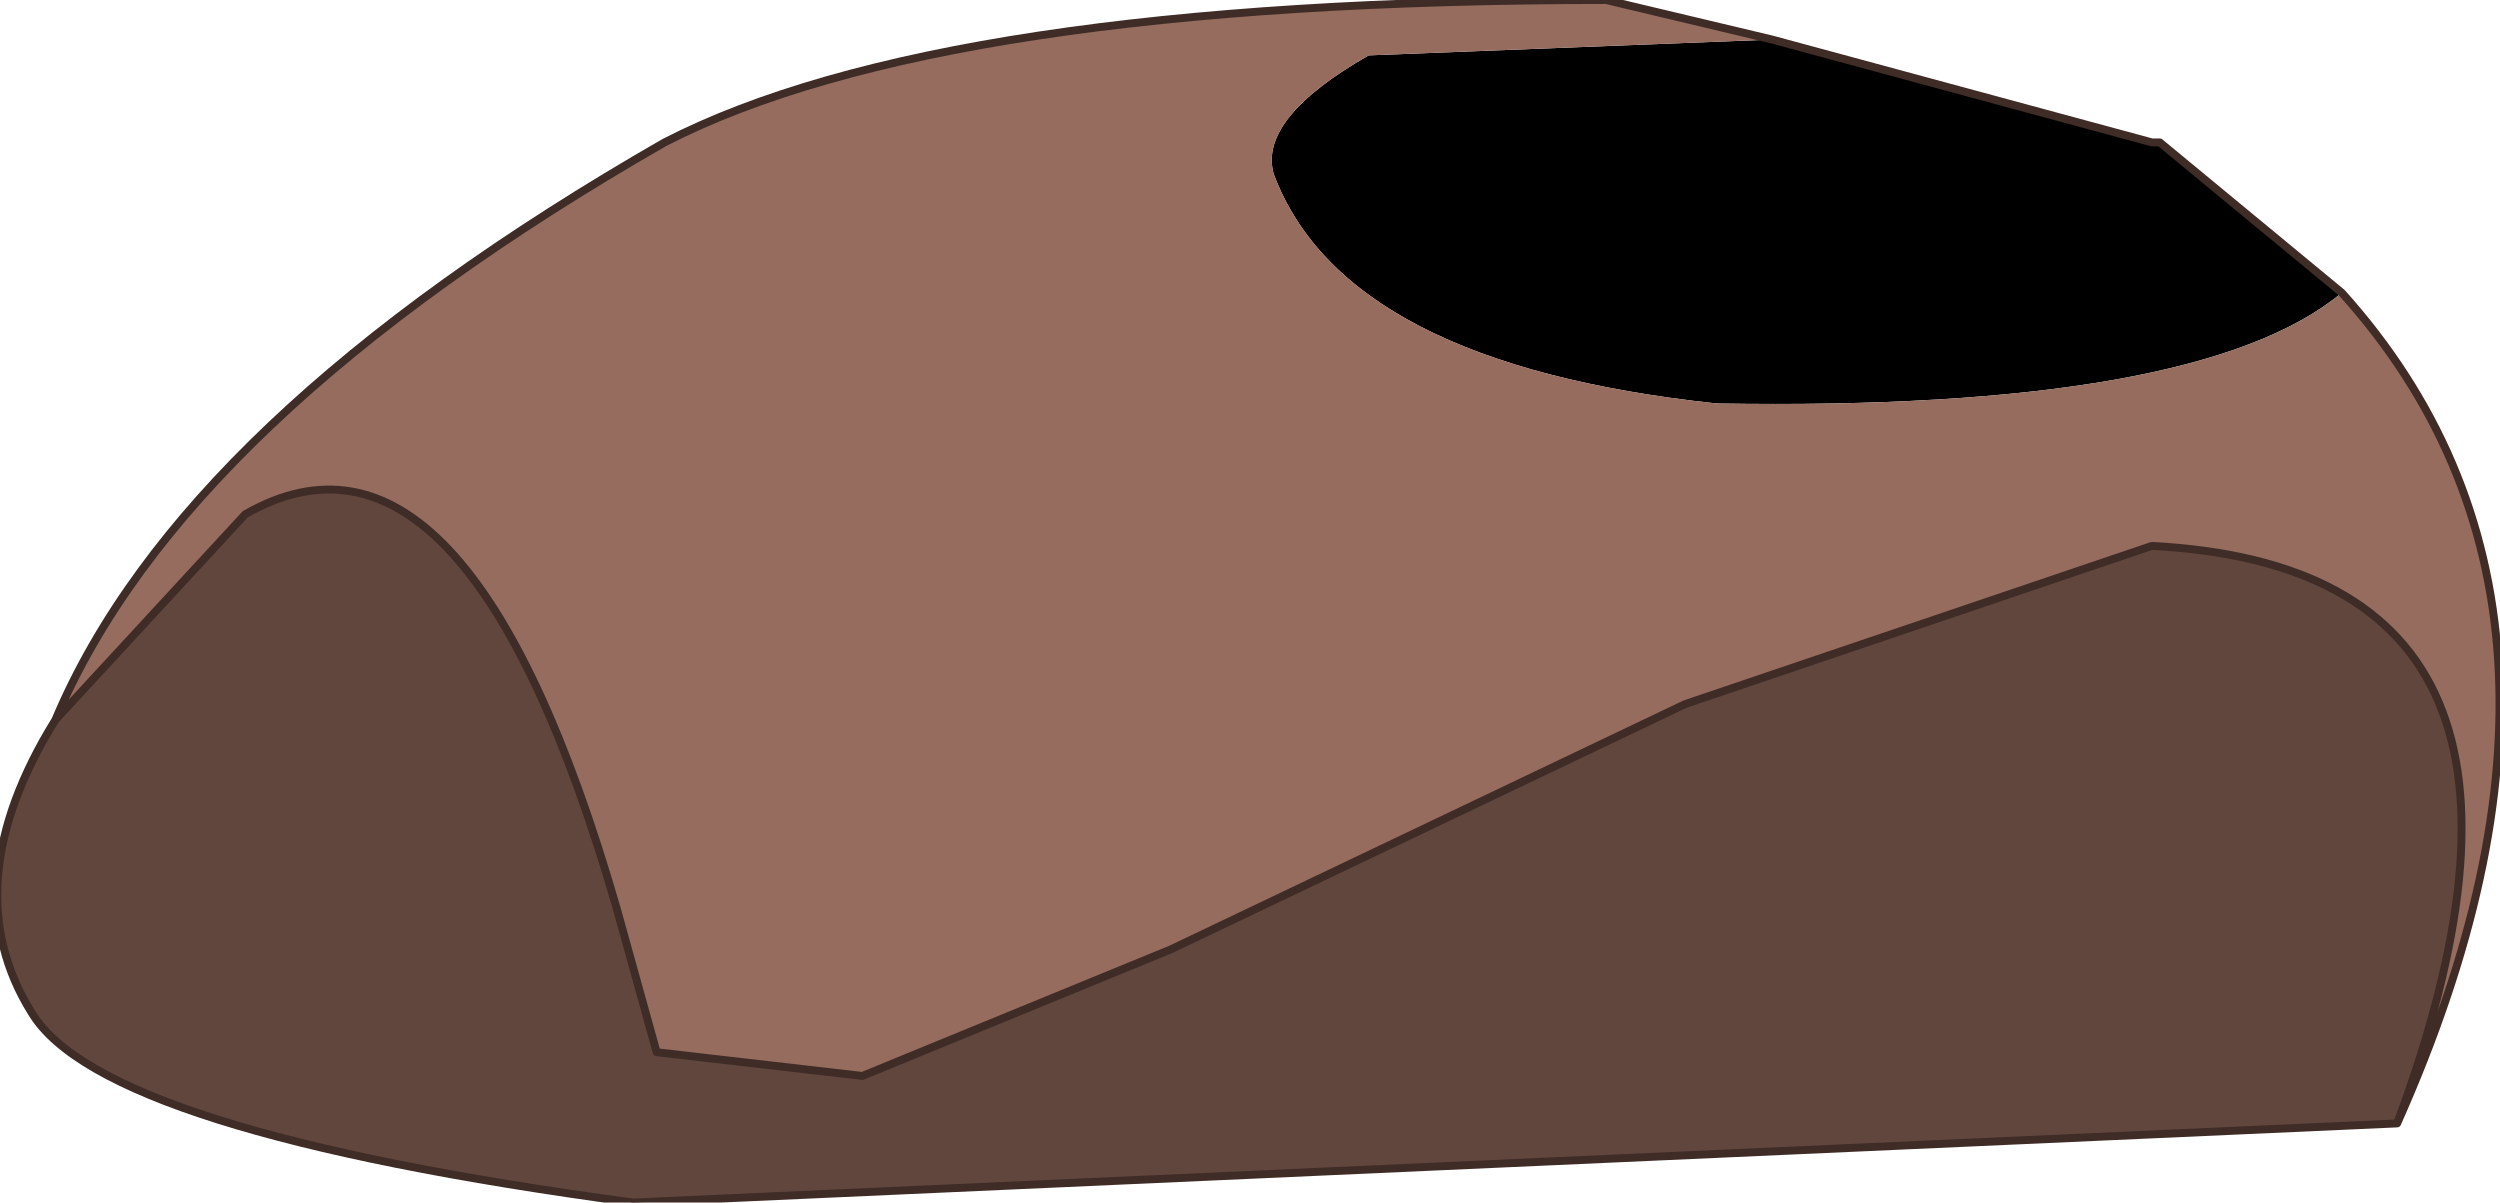 <?xml version="1.0" encoding="UTF-8" standalone="no"?>
<svg xmlns:xlink="http://www.w3.org/1999/xlink" height="7.6px" width="15.8px" xmlns="http://www.w3.org/2000/svg">
  <g transform="matrix(1.0, 0.0, 0.0, 1.0, 8.75, 2.55)">
    <path d="M2.45 -2.3 L4.85 -1.65 4.9 -1.65 6.05 -0.7 Q5.15 0.05 2.1 0.0 -0.25 -0.25 -0.7 -1.45 -0.8 -1.8 -0.1 -2.2 L2.45 -2.3" fill="#000000" fill-rule="evenodd" stroke="none"/>
    <path d="M-8.4 2.0 Q-7.6 0.1 -4.55 -1.65 -2.8 -2.55 1.4 -2.55 L2.45 -2.3 -0.1 -2.2 Q-0.8 -1.8 -0.7 -1.45 -0.25 -0.25 2.1 0.0 5.15 0.05 6.05 -0.7 7.85 1.3 6.4 4.55 7.7 1.05 4.85 0.9 L1.9 1.9 -1.35 3.45 -3.3 4.25 -4.6 4.1 -4.85 3.2 Q-5.8 -0.1 -7.2 0.7 L-8.4 2.0" fill="#956c5e" fill-rule="evenodd" stroke="none"/>
    <path d="M6.4 4.55 L-4.75 5.05 Q-8.1 4.6 -8.55 3.85 -9.05 3.05 -8.4 2.0 L-7.2 0.7 Q-5.8 -0.1 -4.85 3.2 L-4.6 4.1 -3.3 4.25 -1.35 3.45 1.9 1.9 4.85 0.9 Q7.7 1.05 6.4 4.55" fill="#61463d" fill-rule="evenodd" stroke="none"/>
    <path d="M-8.4 2.0 Q-7.6 0.1 -4.55 -1.65 -2.8 -2.55 1.4 -2.55 L2.45 -2.3 4.85 -1.65 4.9 -1.65 6.05 -0.7 Q7.85 1.3 6.4 4.55 L-4.75 5.05 Q-8.1 4.6 -8.55 3.85 -9.05 3.05 -8.4 2.0 L-7.2 0.7 Q-5.8 -0.1 -4.85 3.2 L-4.6 4.1 -3.3 4.25 -1.35 3.45 1.9 1.9 4.85 0.9 Q7.7 1.05 6.4 4.55" fill="none" stroke="#3f2c27" stroke-linecap="round" stroke-linejoin="round" stroke-width="0.05"/>
  </g>
</svg>
